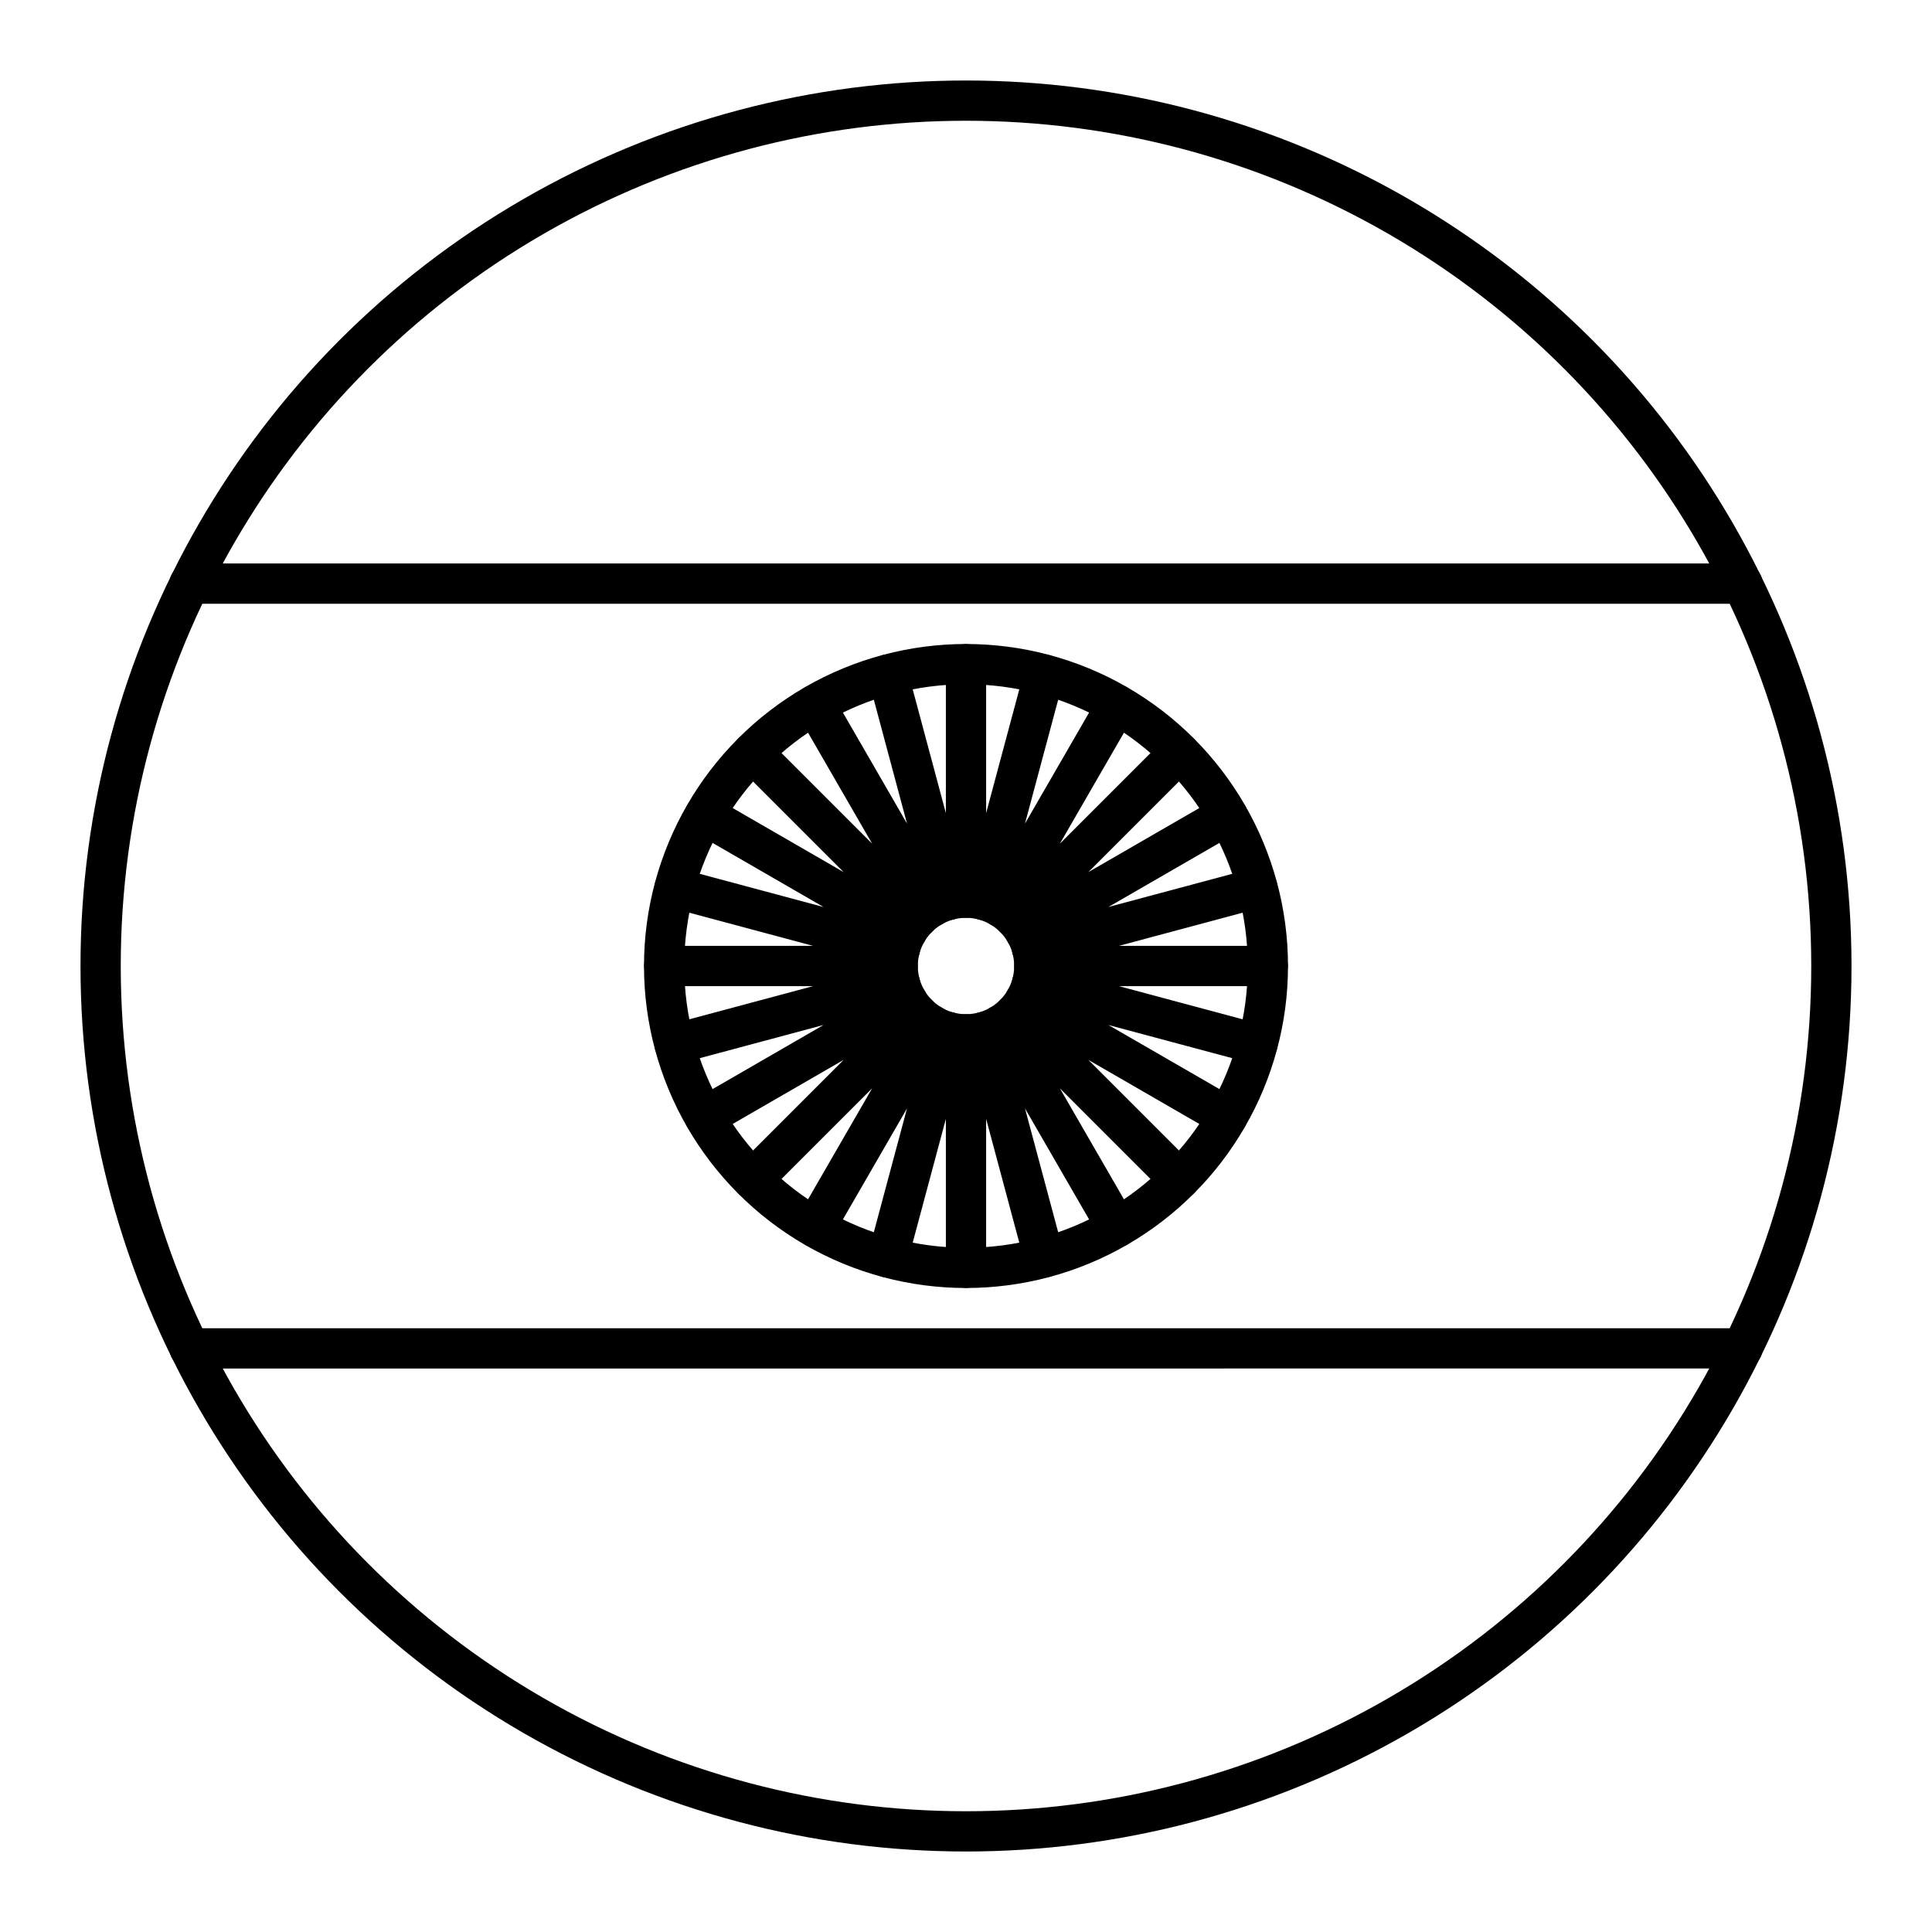 <svg xmlns="http://www.w3.org/2000/svg" width="3em" height="3em" viewBox="0 0 48 48"><circle cx="24" cy="24" r="7.5" fill="none" stroke="currentColor" stroke-linecap="round" stroke-linejoin="round"/><circle cx="24" cy="24" r="1.697" fill="none" stroke="currentColor" stroke-linecap="round" stroke-linejoin="round"/><path fill="none" stroke="currentColor" stroke-linecap="round" stroke-linejoin="round" d="M24 22.303v-5.799m1.2 6.296l4.1-4.1M25.697 24h5.799M25.2 25.2l4.1 4.1M24 25.697v5.799M22.8 25.2l-4.1 4.1m3.603-5.3h-5.799m6.296-1.2l-4.1-4.1m5.739 3.661l1.501-5.601m-.471 6.392l5.022-2.9m-4.852 4.187l5.601 1.501m-6.392-.471l2.9 5.022m-4.187-4.852L22.06 31.24m.471-6.392l-5.022 2.9m4.852-4.187L16.76 22.06m6.392.471l-2.9-5.022m4.596 5.022l2.9-5.022m-2.109 6.052l5.601-1.501m-5.771 2.788l5.022 2.9m-6.052-2.109l1.501 5.601m-2.788-5.771l-2.9 5.022m2.109-6.052L16.76 25.94m5.771-2.788l-5.022-2.9m6.052 2.109L22.06 16.76"/><circle cx="24" cy="24" r="21.5" fill="none" stroke="currentColor" stroke-linecap="round" stroke-linejoin="round"/><path fill="none" stroke="currentColor" stroke-linecap="round" stroke-linejoin="round" d="M43.29 14.5H4.71m38.58 19H4.71"/></svg>